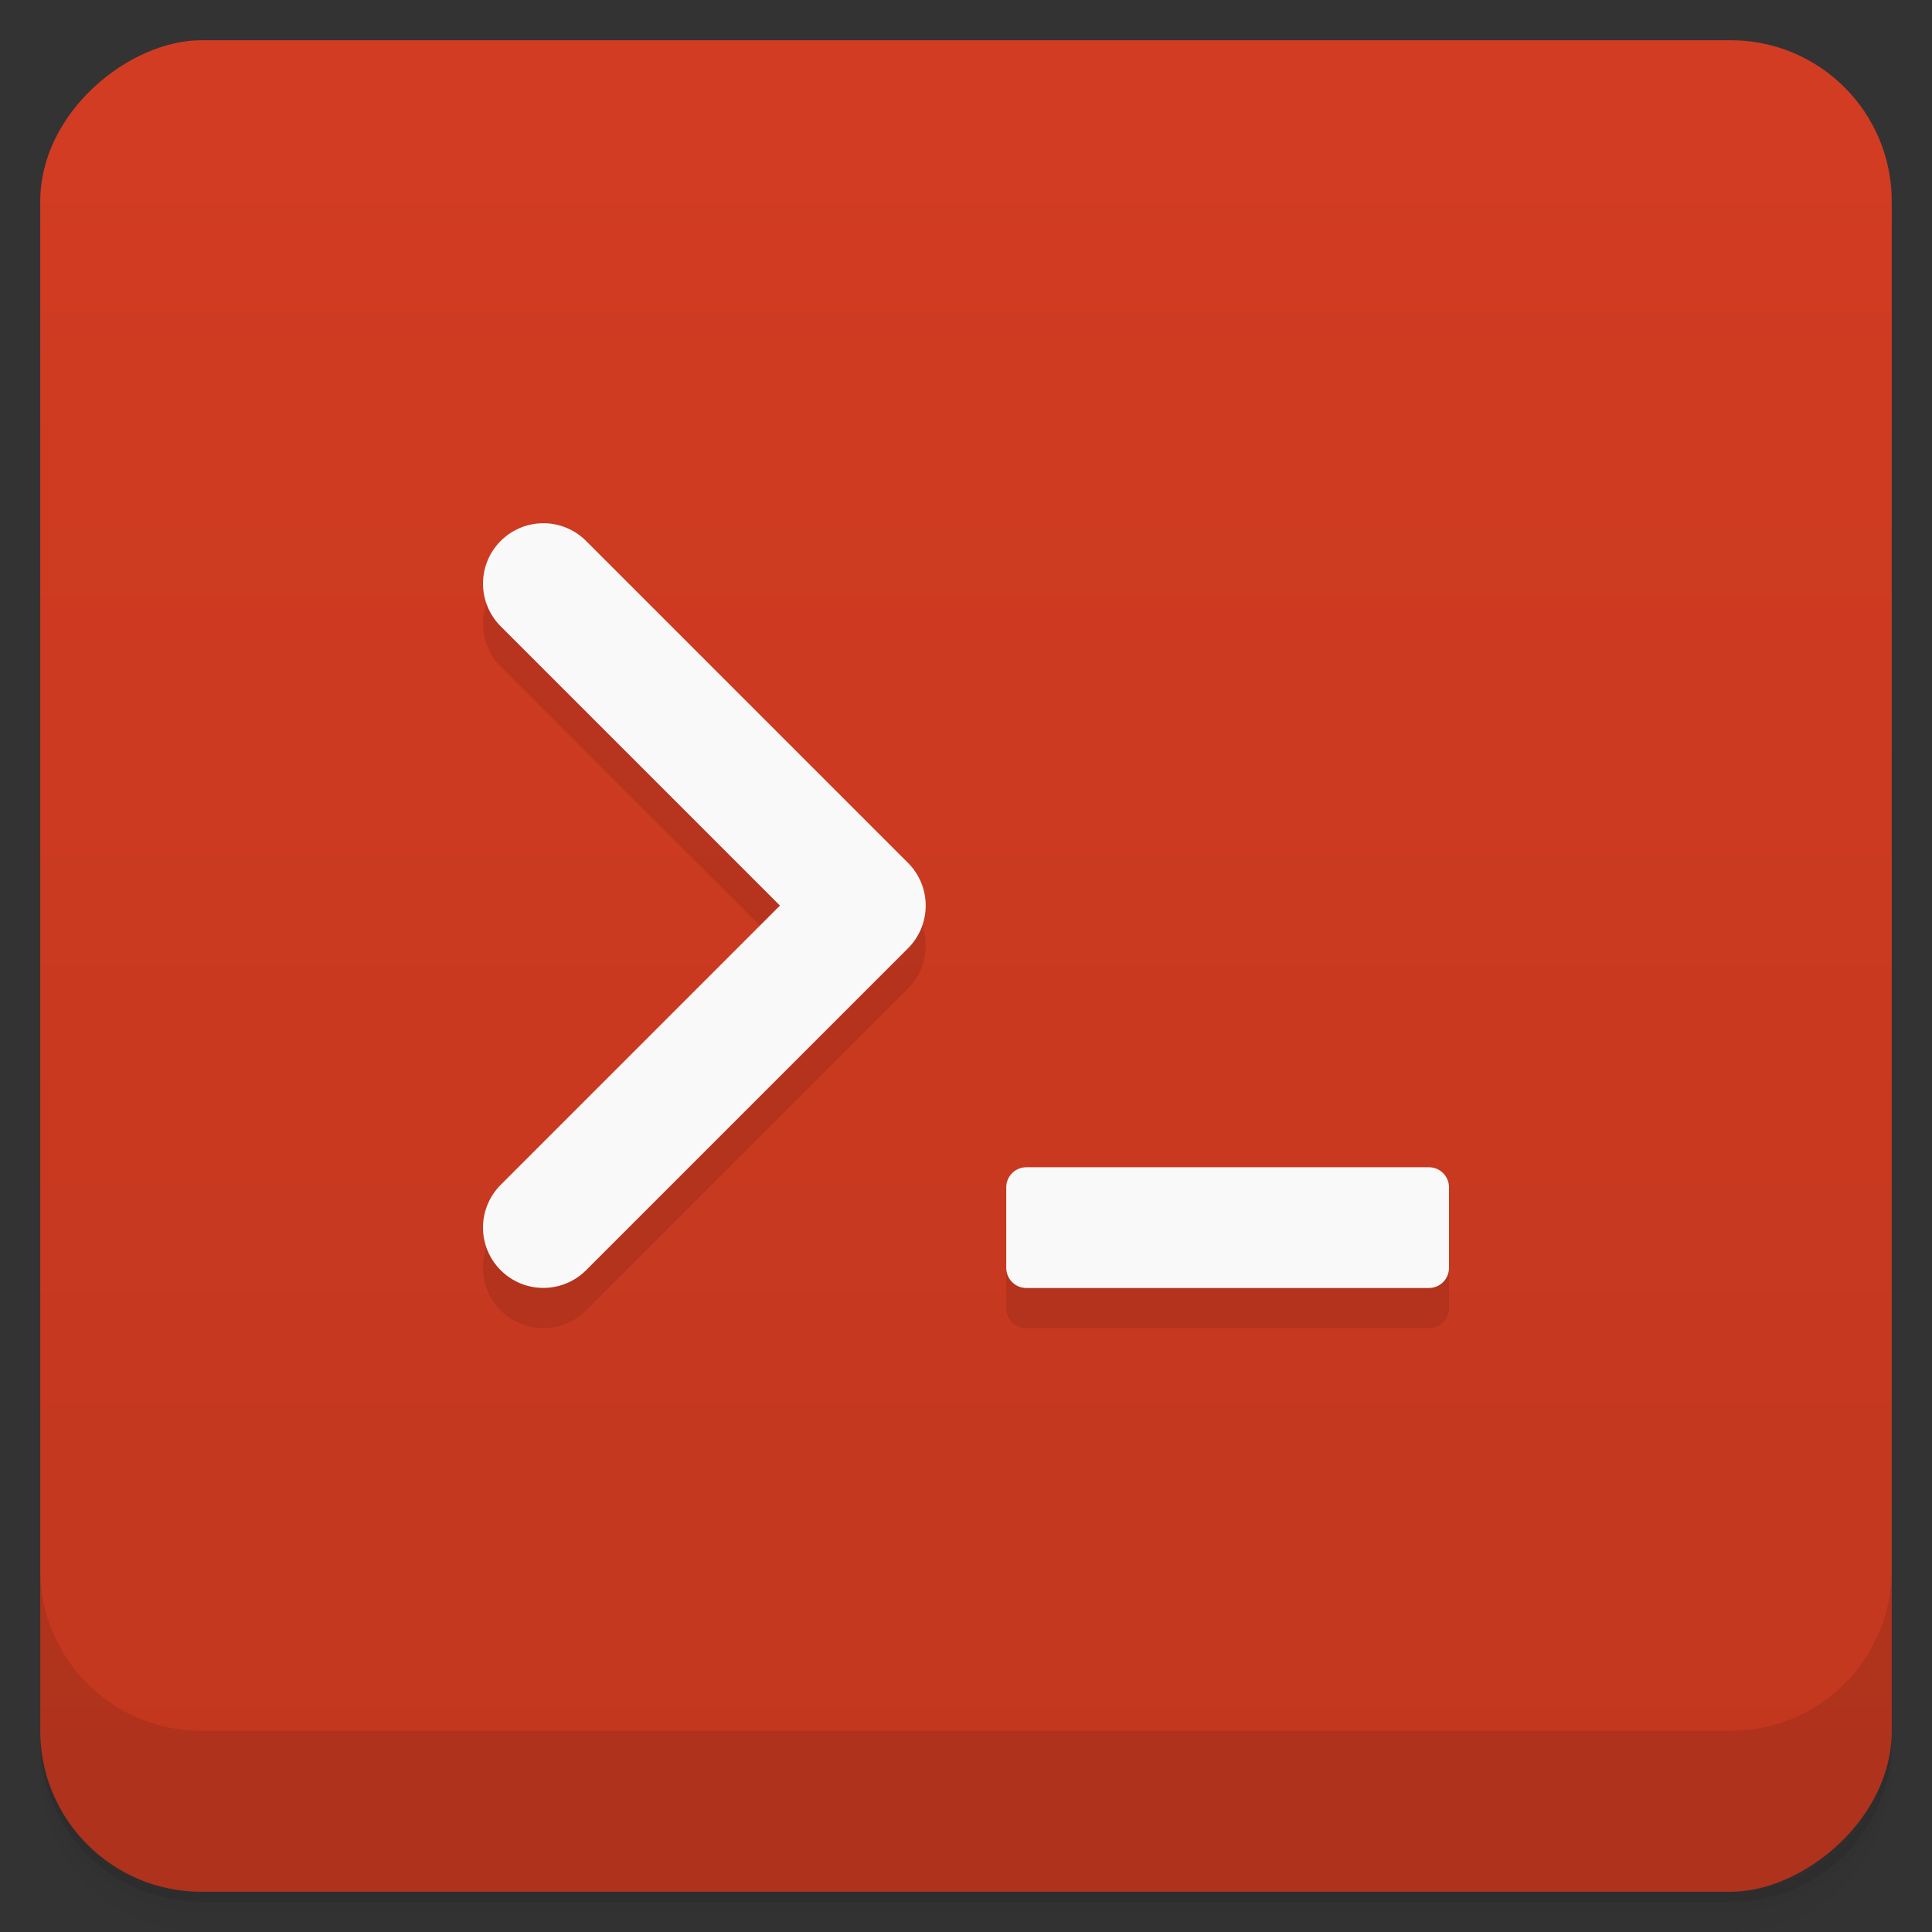 <svg width="48" height="48" version="1.1" viewBox="0 0 48 48" xmlns="http://www.w3.org/2000/svg">
 <rect x="0" y="0" width="48" height="48" fill="#333333" stroke="none"/>
 <defs>
  <linearGradient id="linearGradient4501" x1="-47" x2="-1" y1="2.8779e-15" y2="6.1232e-17" gradientUnits="userSpaceOnUse">
   <stop style="stop-color:#c1371f" offset="0"/>
   <stop style="stop-color:#d23c22" offset="1"/>
  </linearGradient>
 </defs>
 <g transform="translate(0 3.949e-5)">
  <path d="m1 43v0.25c0 2.216 1.784 4 4 4h38c2.216 0 4-1.784 4-4v-0.25c0 2.216-1.784 4-4 4h-38c-2.216 0-4-1.784-4-4zm0 0.5v0.5c0 2.216 1.784 4 4 4h38c2.216 0 4-1.784 4-4v-0.5c0 2.216-1.784 4-4 4h-38c-2.216 0-4-1.784-4-4z" style="opacity:.02"/>
  <path d="m1 43.25v0.25c0 2.216 1.784 4 4 4h38c2.216 0 4-1.784 4-4v-0.25c0 2.216-1.784 4-4 4h-38c-2.216 0-4-1.784-4-4z" style="opacity:.05"/>
  <path d="m1 43v0.25c0 2.216 1.784 4 4 4h38c2.216 0 4-1.784 4-4v-0.25c0 2.216-1.784 4-4 4h-38c-2.216 0-4-1.784-4-4z" style="opacity:.1"/>
 </g>
 <rect transform="rotate(-90)" x="-47" y="1" width="46" height="46" rx="4" style="fill:url(#linearGradient4501)"/>
 <g transform="translate(0 3.949e-5)">
  <g transform="translate(0 -1004.4)">
   <path d="m1 1043.4v4c0 2.216 1.784 4 4 4h38c2.216 0 4-1.784 4-4v-4c0 2.216-1.784 4-4 4h-38c-2.216 0-4-1.784-4-4z" style="opacity:.1"/>
  </g>
 </g>
 <path d="m13.5 14c-0.828 0-1.5 0.672-1.5 1.5 6e-5 0.398 0.158 0.779 0.439 1.06l6.939 6.939-6.939 6.939c-0.281 0.281-0.439 0.663-0.439 1.06 0 0.828 0.672 1.5 1.5 1.5 0.398-6e-5 0.779-0.158 1.06-0.439l7.984-7.984c0.291-0.282 0.455-0.671 0.455-1.076 1e-6 -0.39-0.152-0.765-0.424-1.045l-8-8c-0.005-0.005-0.01-0.01-0.016-0.016-0.281-0.281-0.663-0.439-1.06-0.439zm12 16c-0.277 0-0.5 0.223-0.5 0.5v2c0 0.277 0.223 0.5 0.5 0.5h10c0.277 0 0.5-0.223 0.5-0.5v-2c0-0.277-0.223-0.5-0.5-0.5z" style="opacity:.1"/>
 <path d="m13.5 13c-0.828 0-1.5 0.672-1.5 1.5 6e-5 0.398 0.158 0.779 0.439 1.06l6.939 6.939-6.939 6.939c-0.281 0.281-0.439 0.663-0.439 1.06 0 0.828 0.672 1.5 1.5 1.5 0.398-6e-5 0.779-0.158 1.06-0.439l7.984-7.984c0.291-0.282 0.455-0.671 0.455-1.076 1e-6 -0.39-0.152-0.765-0.424-1.045l-8-8c-0.005-0.005-0.01-0.01-0.016-0.016-0.281-0.281-0.663-0.439-1.06-0.439zm12 16c-0.277 0-0.5 0.223-0.5 0.5v2c0 0.277 0.223 0.5 0.5 0.5h10c0.277 0 0.5-0.223 0.5-0.5v-2c0-0.277-0.223-0.5-0.5-0.5z" style="fill:#f9f9f9"/>
</svg>
